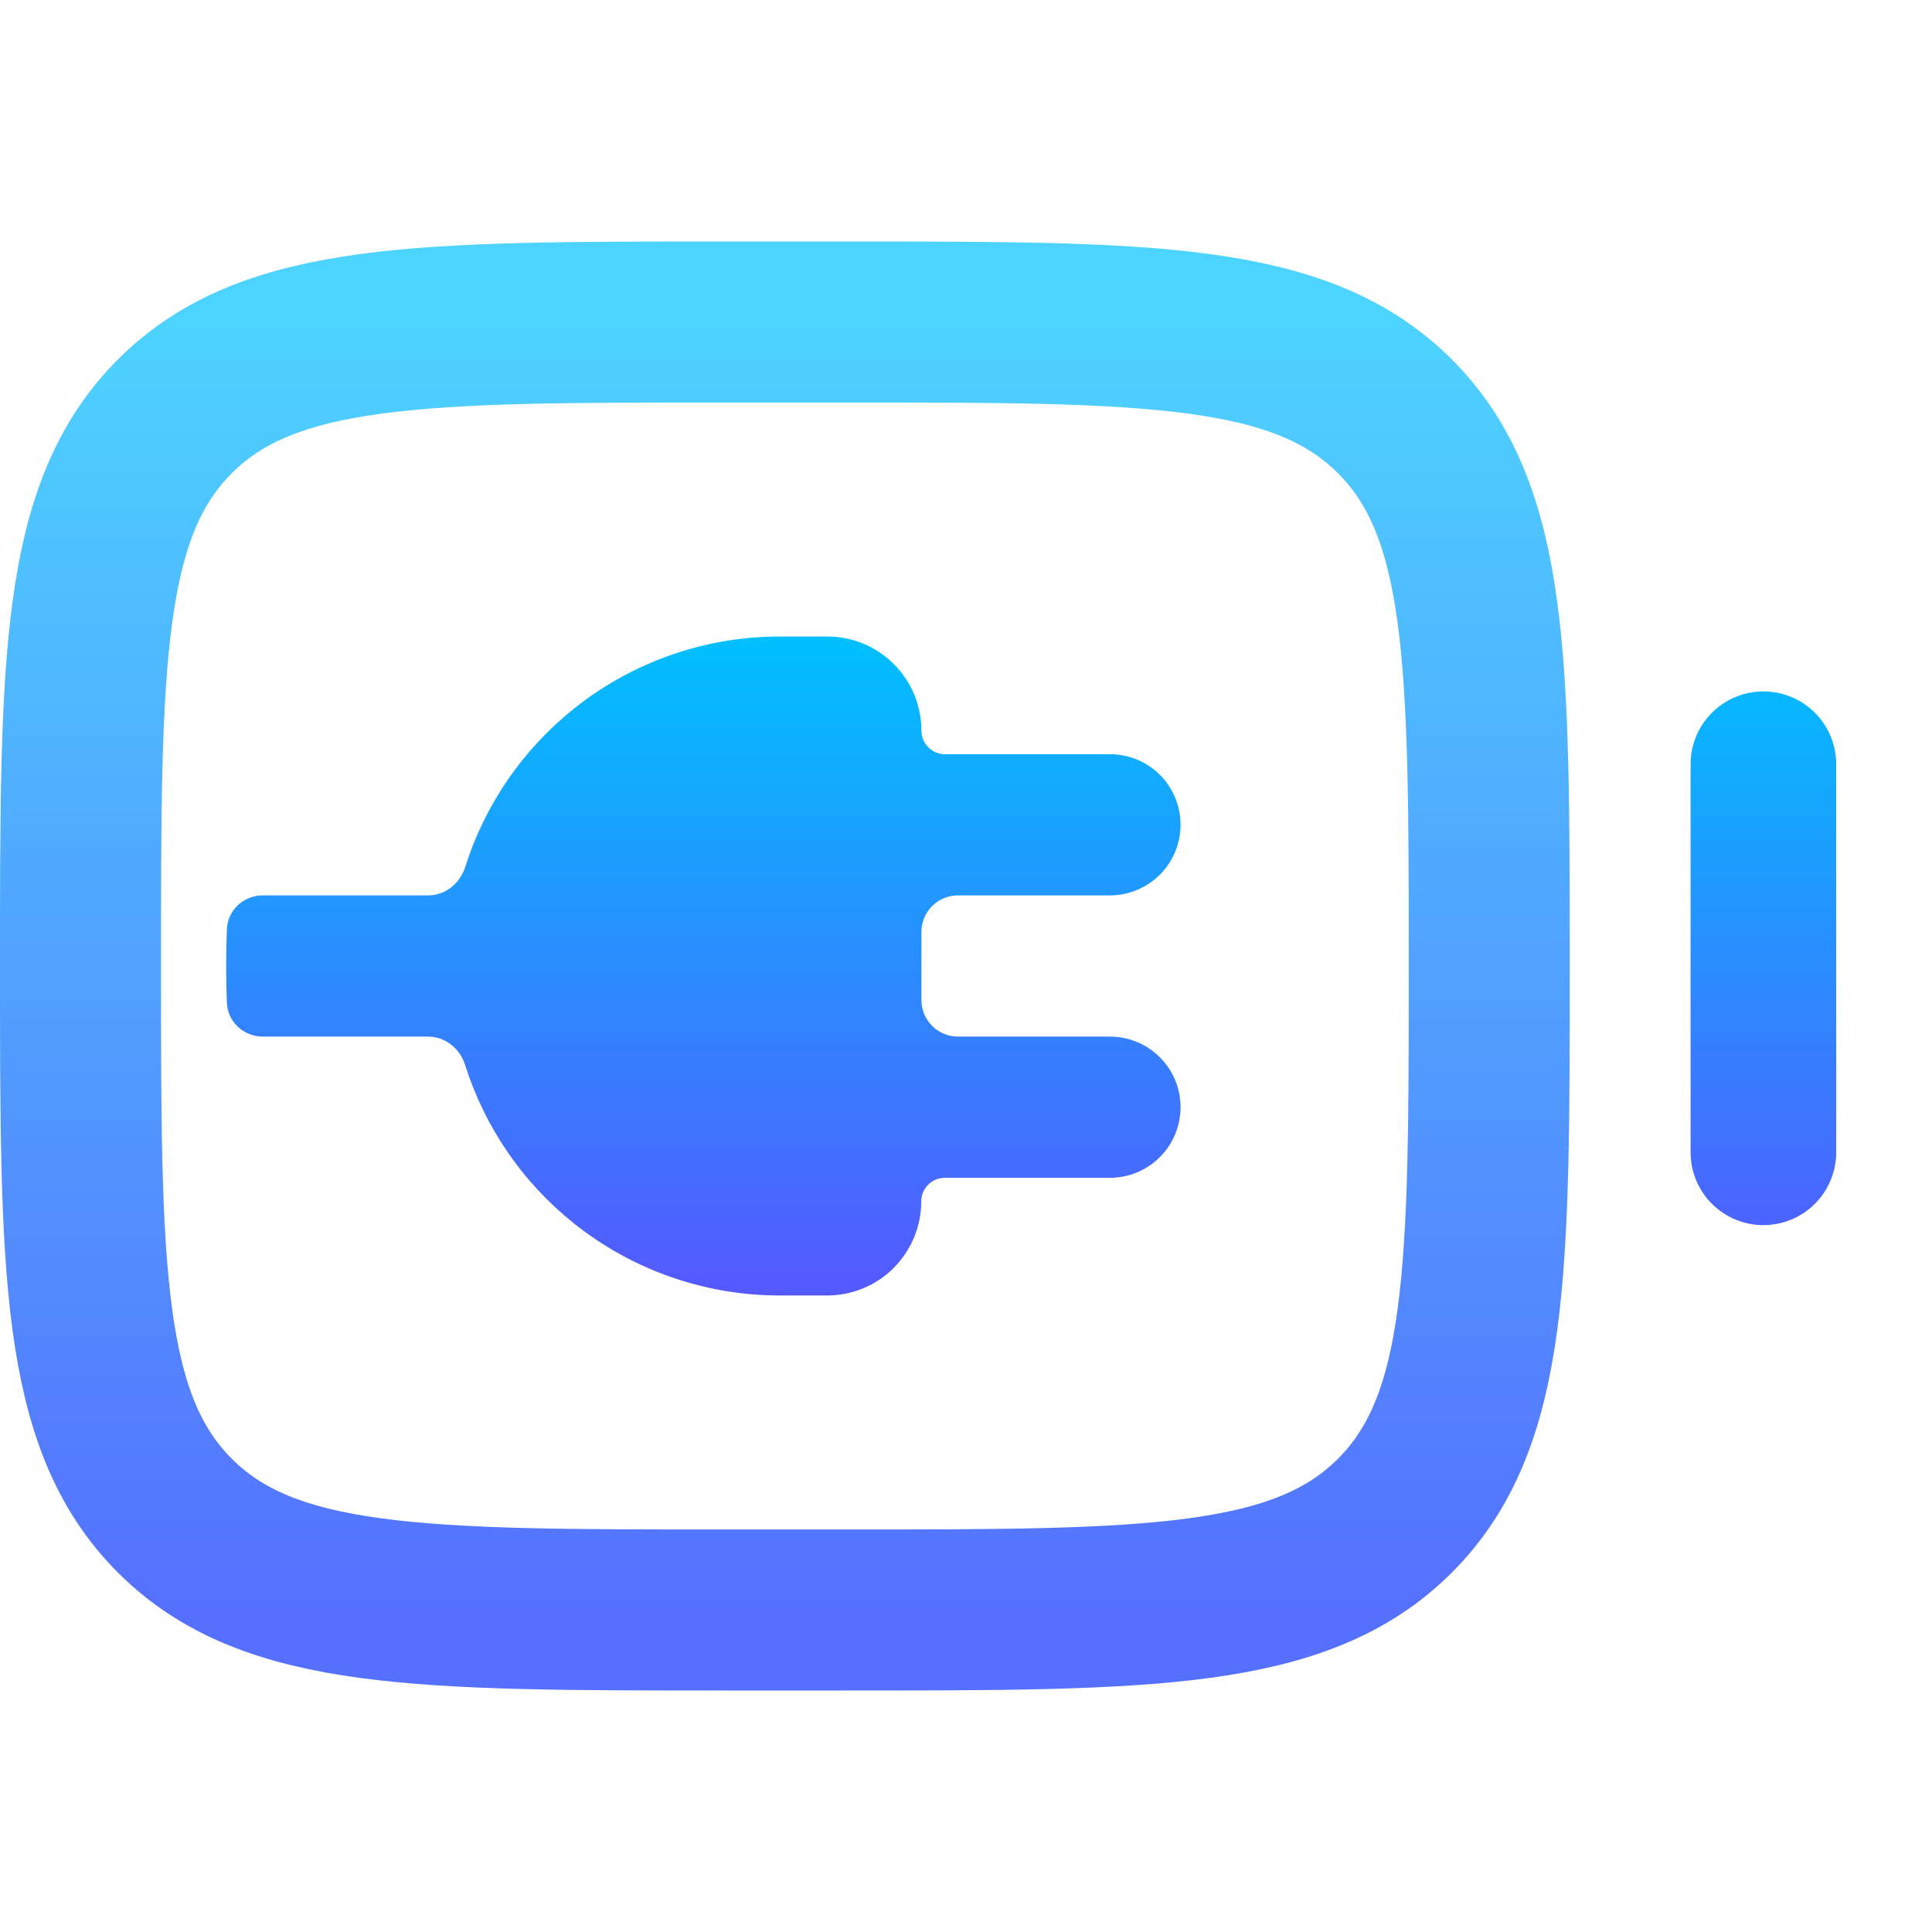 <svg width="24" height="24" viewBox="0 0 24 24" fill="none" xmlns="http://www.w3.org/2000/svg">
<path d="M2.172 5.172C1 6.343 1 8.229 1 12C1 15.771 1 17.657 2.172 18.828C3.343 20 5.229 20 9 20H10.5C14.271 20 16.157 20 17.328 18.828C18.5 17.657 18.5 15.771 18.5 12C18.5 8.229 18.5 6.343 17.328 5.172C16.157 4 14.271 4 10.5 4H9C5.229 4 3.343 4 2.172 5.172Z" stroke="url(#paint0_linear_1012_761)" stroke-width="2"/>
<path fill-rule="evenodd" clip-rule="evenodd" d="M7.121 8.81C7.849 8.225 8.755 7.906 9.689 7.907H10.275C10.429 7.907 10.581 7.937 10.723 7.995C10.865 8.054 10.994 8.14 11.103 8.249C11.211 8.357 11.298 8.486 11.357 8.628C11.415 8.77 11.446 8.923 11.446 9.076C11.446 9.238 11.577 9.369 11.738 9.369H13.788C14.021 9.369 14.244 9.461 14.408 9.625C14.573 9.79 14.665 10.013 14.665 10.246C14.665 10.478 14.573 10.701 14.408 10.866C14.244 11.03 14.021 11.123 13.788 11.123H11.9C11.649 11.123 11.446 11.326 11.446 11.578V12.422C11.446 12.673 11.649 12.877 11.9 12.877H13.788C14.021 12.877 14.244 12.969 14.408 13.134C14.573 13.298 14.665 13.521 14.665 13.754C14.665 13.987 14.573 14.21 14.408 14.374C14.244 14.539 14.021 14.631 13.788 14.631H11.737C11.575 14.631 11.444 14.762 11.444 14.924C11.444 15.077 11.414 15.229 11.355 15.371C11.296 15.513 11.21 15.642 11.101 15.751C10.993 15.86 10.864 15.946 10.722 16.004C10.58 16.063 10.428 16.093 10.274 16.093H9.688C8.754 16.093 7.848 15.775 7.12 15.19C6.487 14.682 6.021 13.999 5.778 13.23C5.714 13.026 5.532 12.877 5.318 12.877H3.264C3.026 12.877 2.828 12.693 2.818 12.456C2.807 12.152 2.807 11.848 2.818 11.544C2.828 11.306 3.026 11.123 3.264 11.123H5.319C5.533 11.123 5.715 10.973 5.779 10.77C6.022 10.001 6.488 9.318 7.121 8.81ZM21.266 14.954C21.097 14.785 21.001 14.555 21.001 14.315V9.493C21.001 9.253 21.097 9.023 21.266 8.854C21.436 8.684 21.666 8.589 21.905 8.589C22.145 8.589 22.375 8.684 22.545 8.854C22.714 9.023 22.81 9.253 22.81 9.493V14.315C22.81 14.555 22.714 14.785 22.545 14.954C22.375 15.124 22.145 15.219 21.905 15.219C21.666 15.219 21.436 15.124 21.266 14.954Z" fill="url(#paint1_linear_1012_761)"/>
<defs>
<linearGradient id="paint0_linear_1012_761" x1="9.75" y1="20" x2="9.75" y2="4" gradientUnits="userSpaceOnUse">
<stop stop-color="#5570FF"/>
<stop offset="1" stop-color="#4DD3FF"/>
</linearGradient>
<linearGradient id="paint1_linear_1012_761" x1="12.809" y1="16.093" x2="12.809" y2="7.907" gradientUnits="userSpaceOnUse">
<stop stop-color="#5558FF"/>
<stop offset="1" stop-color="#00C0FF"/>
</linearGradient>
</defs>
</svg>
